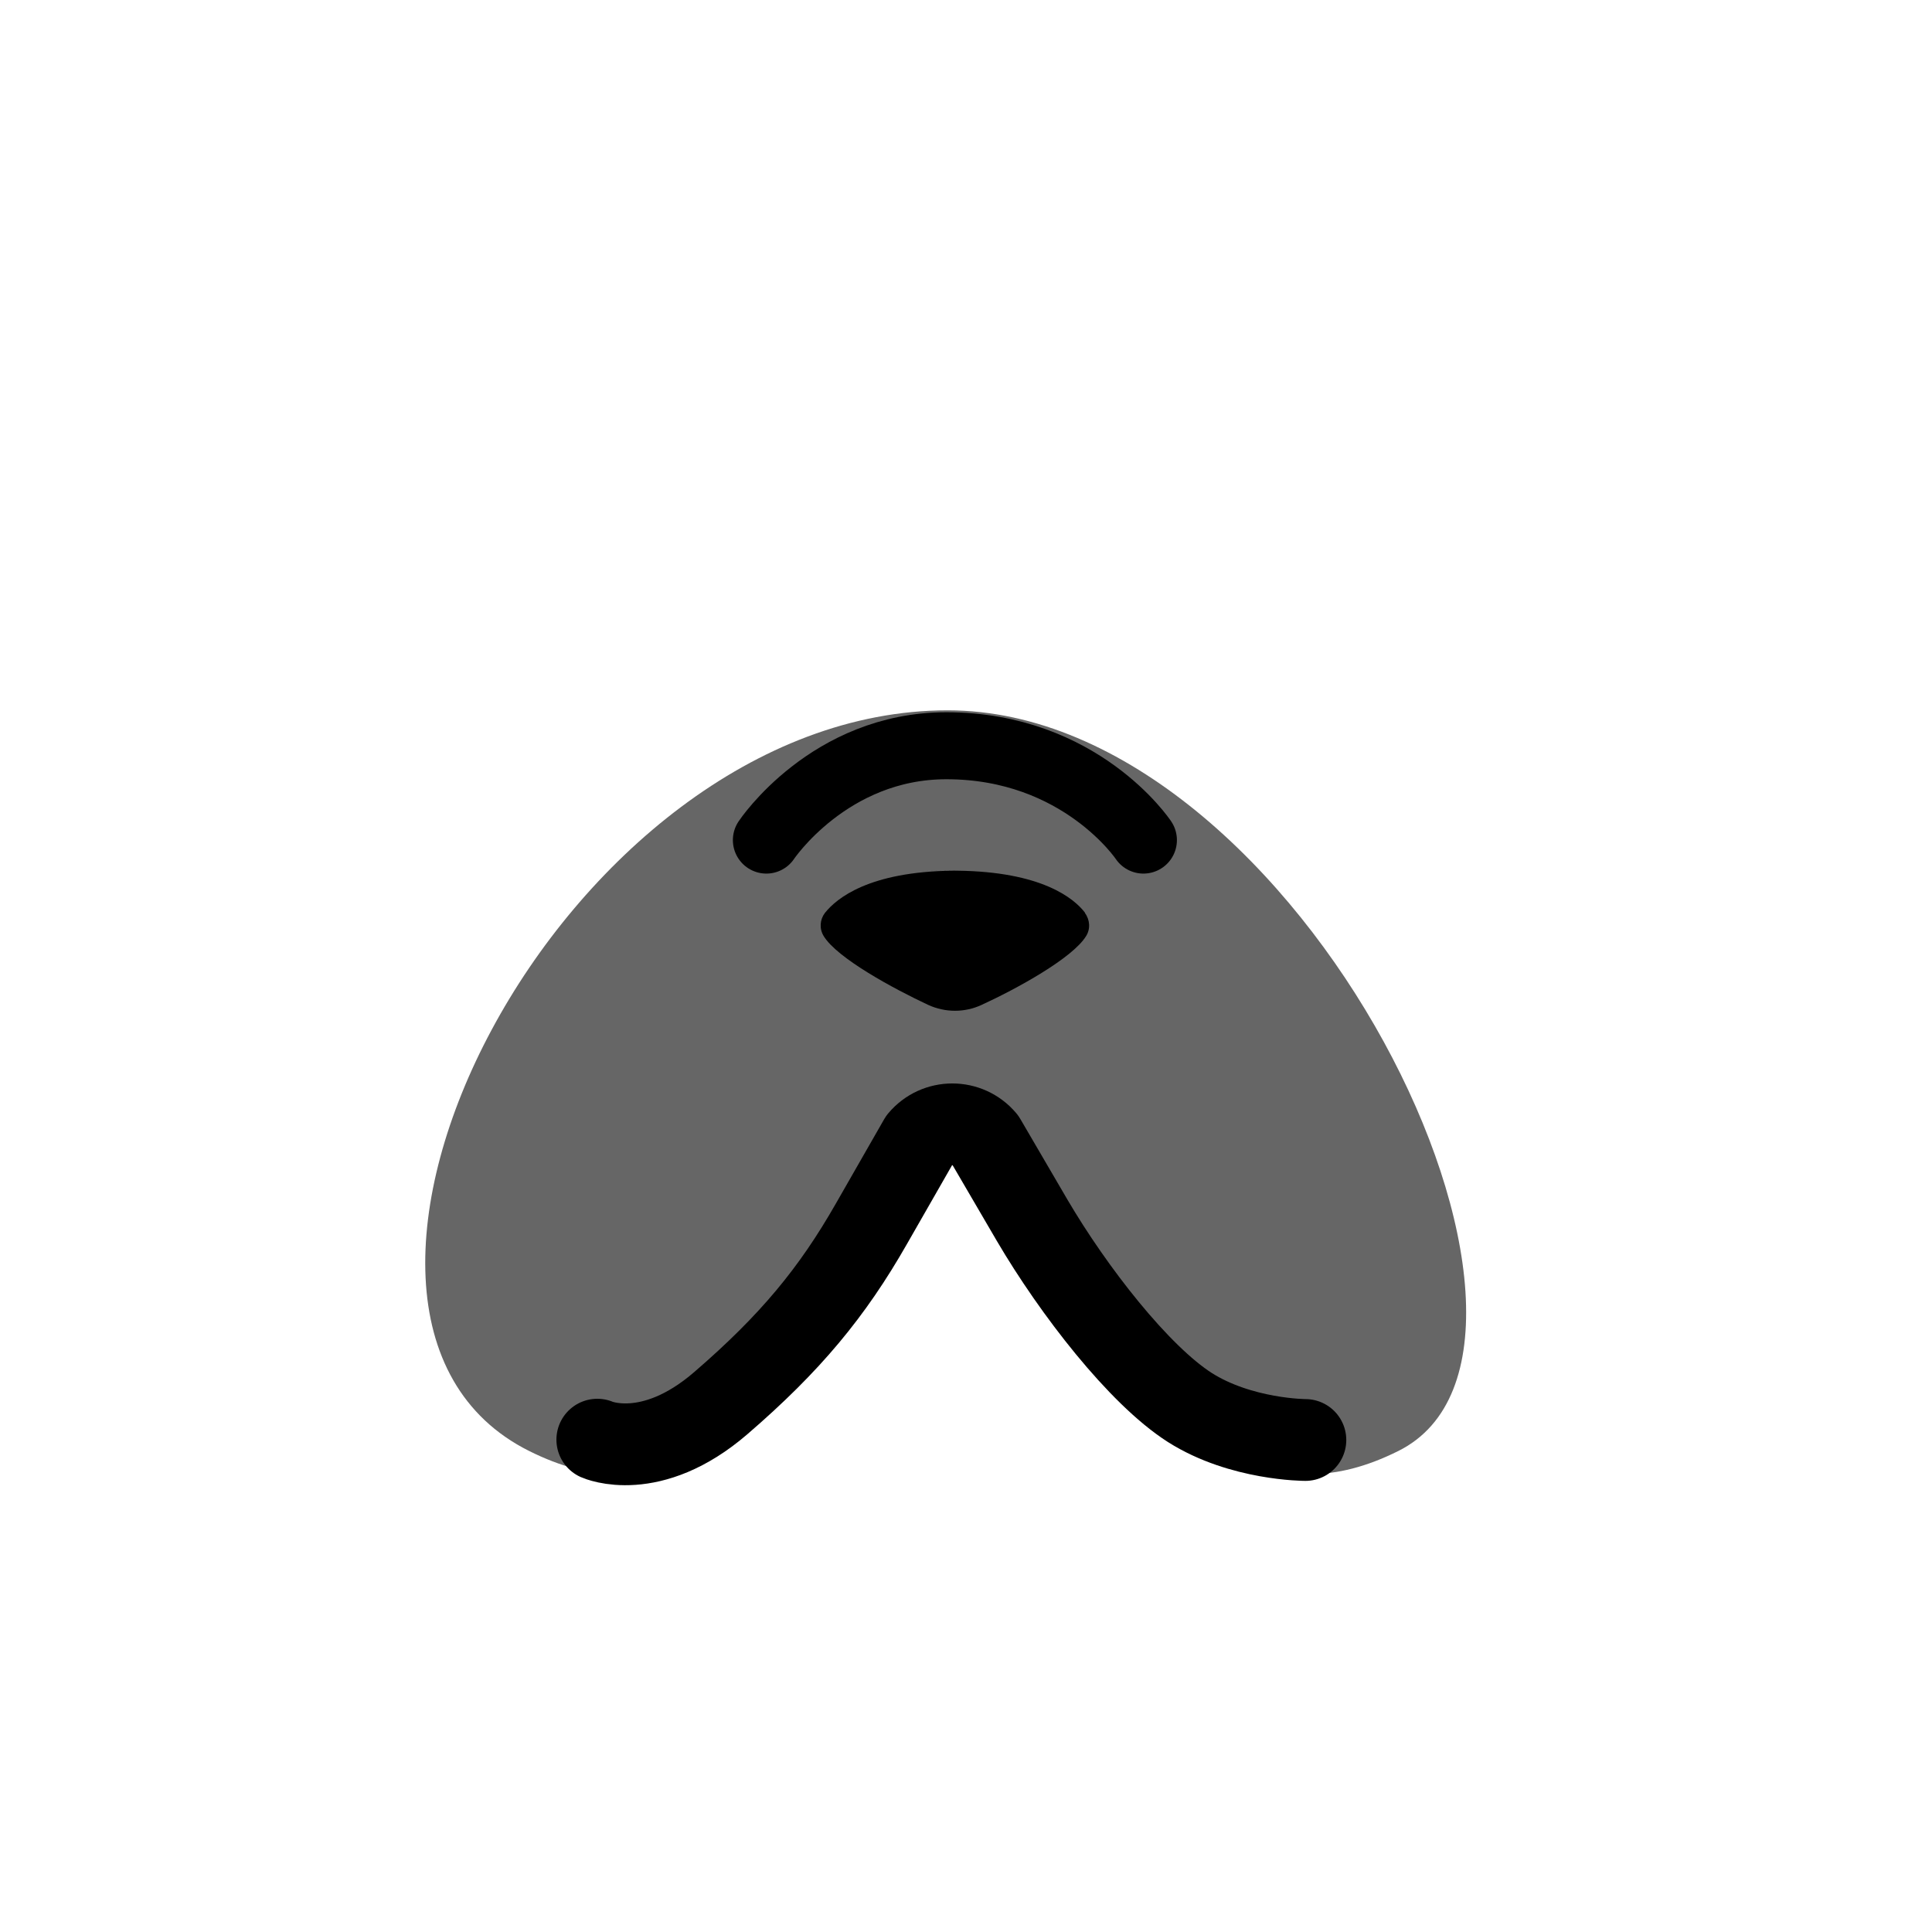 <svg xmlns="http://www.w3.org/2000/svg" viewBox="0 0 60 60"><path d="M16.43 45.06c-8.43-4.21 1-23 13-23 11 0 20.45 19.78 14 23-8 4-9.72-10-14-10s-5 14-13 10Z" fill="#666"/><path d="M18.55 44.71s1.66.74 3.83-1.13c2.17-1.87 3.47-3.45 4.68-5.57l1.5-2.62c.53-.63 1.5-.63 2.03 0l1.46 2.5c1.29 2.2 3.32 4.81 4.9 5.82 1.59 1.01 3.59 1.01 3.59 1.01" fill="none" stroke="#000" stroke-linecap="round" stroke-linejoin="round" stroke-width="2.54"/><path d="M33.7 28.35c-.35-.46-1.36-1.28-3.97-1.31s-.05 0-.07 0h-.07c-2.61.03-3.61.86-3.97 1.31-.16.21-.18.49-.04.72.42.69 2.18 1.64 3.25 2.14.53.24 1.13.24 1.65 0 1.07-.49 2.83-1.45 3.25-2.14.14-.22.12-.51-.04-.72Z"/><path d="M23.8 26.09s1.95-2.93 5.59-2.93c4.17 0 6.12 2.93 6.12 2.93" fill="none" stroke="#000" stroke-linecap="round" stroke-linejoin="round" stroke-width="2.08"/></svg>